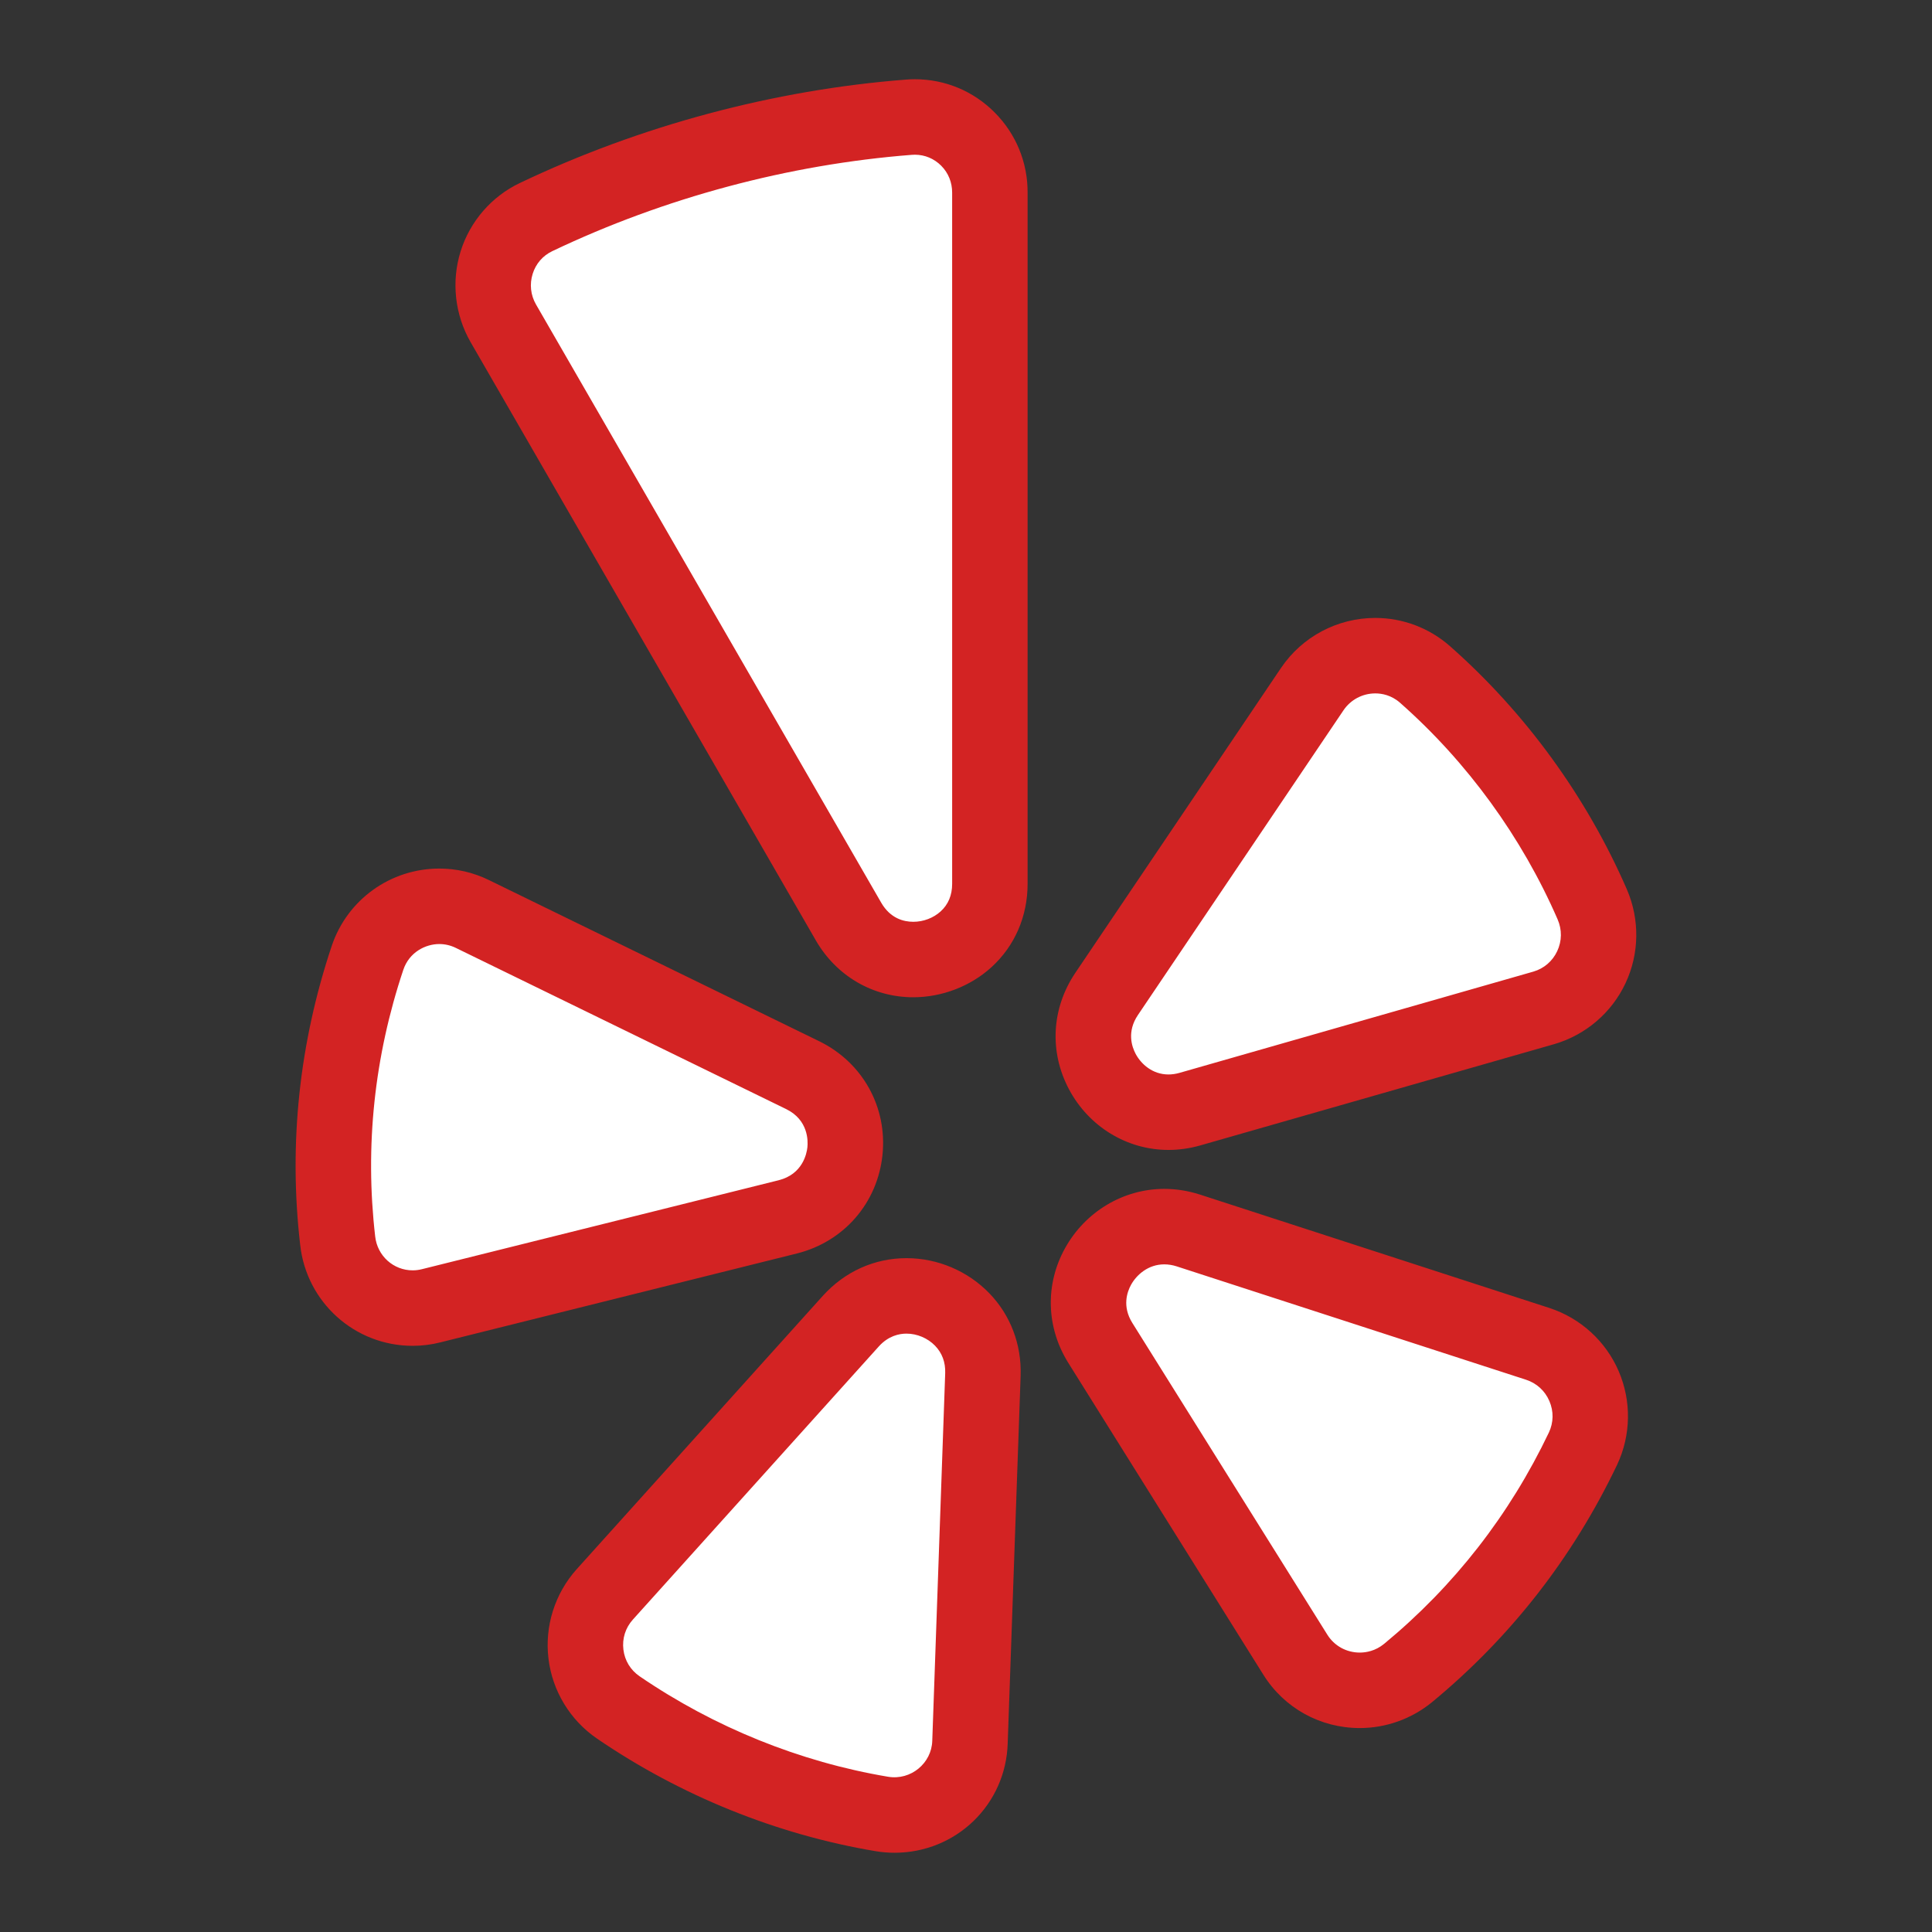 <?xml version="1.0" ?><!DOCTYPE svg  PUBLIC '-//W3C//DTD SVG 1.1//EN'  'http://www.w3.org/Graphics/SVG/1.1/DTD/svg11.dtd'><svg height="512px" style="enable-background:new 0 0 512 512;" version="1.1" viewBox="0 0 512 512" width="512px" xml:space="preserve" xmlns="http://www.w3.org/2000/svg" xmlns:xlink="http://www.w3.org/1999/xlink"><rect x="0" y="0" width="512" height="512" fill="#333333" stroke="none"/><g id="comp_x5F_393-yelp"><g><g><g><path d="M125.186,242.216l87.555,42.722c16.875,8.262,14.238,32.968-3.954,37.539l-94.5,23.562      c-11.776,2.988-23.476-5.185-24.793-17.227c-2.988-25.849,0-51.336,7.91-74.986      C101.279,242.305,114.375,236.943,125.186,242.216z M163.865,452.492c20.829,14.238,44.656,24.002,69.802,28.221      c11.954,2.022,23.028-6.941,23.389-19.07l3.426-97.399c0.615-18.722-22.41-28.048-34.987-14.15l-65.224,72.437      C152.176,431.564,153.846,445.638,163.865,452.492L163.865,452.492z M291.595,355.883l51.688,82.635      c6.417,10.282,20.479,12.567,29.891,4.833c19.688-16.26,35.429-36.57,46.328-59.421c5.184-10.986-0.438-24.004-11.955-27.782      l-92.652-30.066C297.044,320.368,281.664,339.967,291.595,355.883z M421.962,239.667c-10.371-23.826-25.672-44.48-44.307-60.916      c-9.052-7.998-23.114-6.152-29.891,3.868l-54.5,80.789c-10.459,15.556,4.131,35.69,22.147,30.506l93.708-26.815      C420.82,263.67,426.795,250.838,421.962,239.667L421.962,239.667z M142.068,57.525c-10.547,5.009-14.501,18.018-8.701,28.133      l91.511,158.579c10.283,17.755,37.45,10.459,37.45-10.019V51.109c0.089-11.689-9.844-21.006-21.532-20.039      C220.476,32.652,183.377,37.838,142.068,57.525z" style="fill:#FFFFFF;"/><path d="M237.051,490.998c-1.683,0-3.382-0.143-5.052-0.425c-26.132-4.385-51.648-14.699-73.777-29.825      c-7.146-4.889-11.836-12.614-12.872-21.198c-1.038-8.599,1.686-17.234,7.472-23.693l65.241-72.455      c5.828-6.44,13.695-9.978,22.167-9.978c8.229,0,16.228,3.389,21.944,9.295c5.626,5.814,8.574,13.575,8.302,21.853l-3.426,97.423      C266.567,478.234,253.39,490.998,237.051,490.998z M240.23,353.424c-1.945,0-4.794,0.587-7.321,3.379l-65.207,72.418      c-1.957,2.184-2.849,5.008-2.496,7.933c0.352,2.91,1.88,5.426,4.306,7.086c19.748,13.499,42.505,22.701,65.81,26.611      c6.1,1.031,11.563-3.619,11.738-9.505l3.428-97.454c0.094-2.873-0.81-5.324-2.687-7.265      C245.86,354.621,243.03,353.424,240.23,353.424z M360.358,457.952c-0.001,0-0.002,0-0.002,0      c-10.479-0.001-20.032-5.287-25.558-14.14l-51.683-82.627c-5.879-9.423-6.196-20.792-0.854-30.423      c5.371-9.681,15.443-15.695,26.287-15.695c3.146,0,6.306,0.501,9.393,1.489l92.691,30.079      c8.248,2.706,14.922,8.809,18.341,16.752c3.419,7.942,3.263,16.985-0.429,24.81c-11.7,24.53-28.182,45.668-49.004,62.864      C374.127,455.51,367.321,457.952,360.358,457.952z M308.549,335.067c-4.278,0-7.35,2.788-8.798,5.397      c-1.053,1.898-2.41,5.737,0.328,10.124l51.682,82.626c1.853,2.969,5.064,4.737,8.597,4.737h0.001      c1.658,0,4.125-0.404,6.465-2.327c18.541-15.312,33.233-34.158,43.652-56c1.245-2.641,1.297-5.612,0.128-8.33      c-1.17-2.718-3.363-4.724-6.175-5.646l-92.622-30.057C310.731,335.248,309.622,335.067,308.549,335.067z M109.362,356.658      c-15.326,0-28.141-11.504-29.81-26.758c-3.089-26.721-0.276-53.403,8.368-79.246c4.122-12.252,15.569-20.474,28.491-20.474      c4.586,0,9.013,1.025,13.159,3.047l87.556,42.723c11.503,5.632,18.067,17.47,16.735,30.165      c-1.333,12.71-10.22,22.939-22.638,26.06l-94.518,23.566C114.324,356.347,111.84,356.658,109.362,356.658z M116.411,250.181      c-3.599,0-7.941,2.113-9.53,6.833c-7.702,23.026-10.211,46.802-7.455,70.649c0.564,5.153,4.833,8.994,9.936,8.994      c0.82,0,1.649-0.105,2.464-0.312l94.54-23.572c6.37-1.601,7.431-7.099,7.604-8.745c0.172-1.642,0.275-7.22-5.627-10.109      L120.8,251.204C119.41,250.525,117.933,250.181,116.411,250.181z M309.649,304.745c-0.001,0-0.002,0-0.003,0      c-10.974-0.002-21.064-6.148-26.335-16.043c-5.287-9.929-4.669-21.47,1.654-30.875l54.509-80.801      c5.62-8.311,14.961-13.267,24.991-13.267c7.303,0,14.338,2.663,19.811,7.498c19.976,17.619,36.181,39.896,46.854,64.419      c3.457,7.989,3.325,17.053-0.351,24.887c-3.668,7.817-10.538,13.697-18.849,16.132l-93.769,26.833      C315.36,304.334,312.491,304.745,309.649,304.745z M364.466,183.759c-3.382,0-6.528,1.668-8.418,4.461L301.555,269      c-2.949,4.386-1.636,8.337-0.59,10.3c1.401,2.632,4.419,5.444,8.684,5.445h0.001c0.971,0,1.979-0.148,2.997-0.442l93.723-26.819      c2.793-0.818,5.054-2.748,6.306-5.417c1.26-2.686,1.299-5.679,0.109-8.429c-9.505-21.835-23.942-41.687-41.743-57.387      C368.709,184.19,366.179,183.759,364.466,183.759z M242.026,264.284C242.025,264.284,242.026,264.284,242.026,264.284      c-10.704,0-20.349-5.621-25.801-15.035L124.706,90.656c-4.184-7.296-5.138-16.058-2.632-24.063      c2.487-7.944,8.211-14.542,15.704-18.101c31.88-15.193,67.239-24.667,102.242-27.392c0.778-0.065,1.617-0.1,2.443-0.1      c7.995,0,15.512,3.138,21.167,8.836c5.67,5.713,8.758,13.294,8.697,21.348v183.033c0,8.631-3.407,16.483-9.593,22.111      C257.178,261.384,249.629,264.284,242.026,264.284z M242.463,41.001c-0.278,0-0.562,0.012-0.842,0.035      c-32.631,2.54-65.551,11.362-95.25,25.516c-2.524,1.199-4.37,3.333-5.209,6.016c-0.859,2.744-0.546,5.627,0.881,8.116      l91.497,158.555c2.414,4.167,5.948,5.045,8.487,5.045c2.687,0,5.33-1.002,7.251-2.75c2.024-1.842,3.051-4.304,3.051-7.316      V51.109c0.021-2.759-1.007-5.283-2.893-7.184C247.563,42.04,245.088,41.001,242.463,41.001z" style="fill:#D32323;"/></g></g></g></g><g id="Layer_1"/></svg>